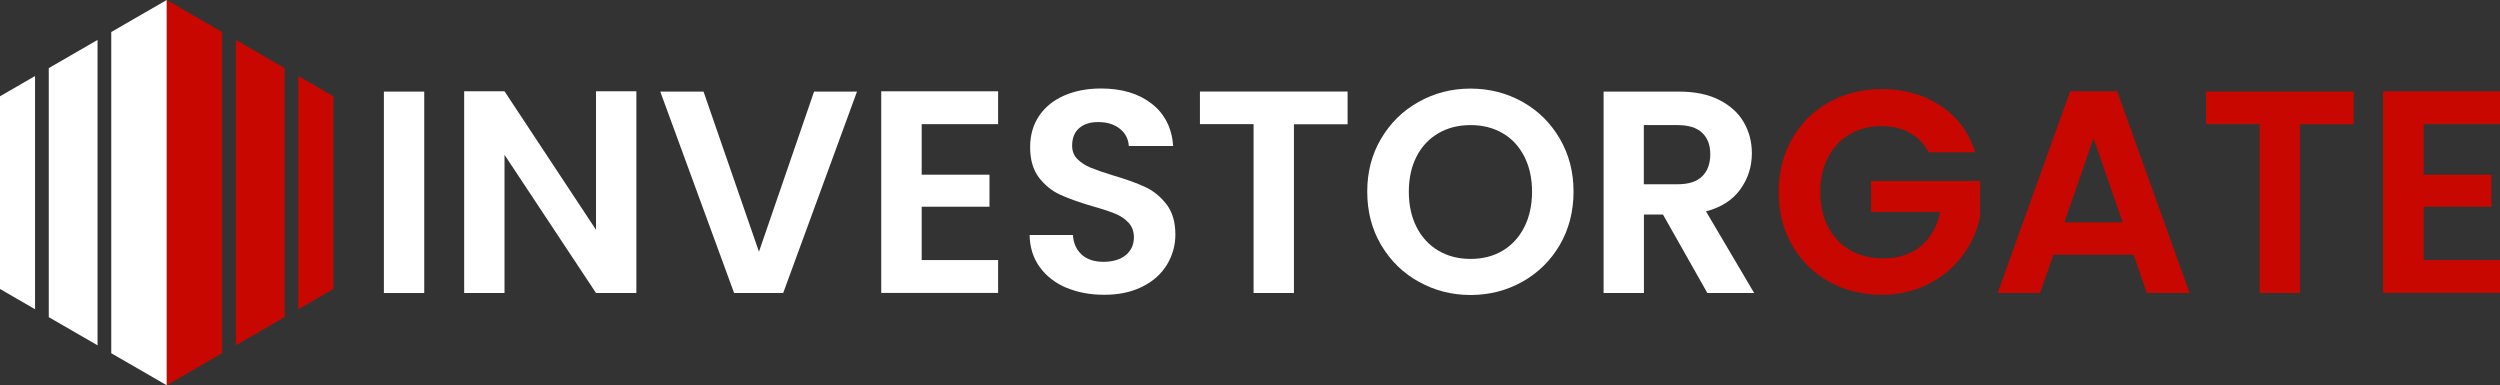 <?xml version="1.0" encoding="UTF-8"?><svg id="a" xmlns="http://www.w3.org/2000/svg" width="240.43" height="37.05" viewBox="0 0 240.43 37.05"><rect x="0" y="0" width="240.43" height="37.05" fill="#333333" stroke="none"/><defs><style>.d{fill:#fff;}.e{fill:#c80700;}</style></defs><g id="b"><g id="c"><g><path class="d" d="M40.8,8.81V28.18h-3.88V8.81h3.88Z"/><path class="d" d="M61.2,28.18h-3.88l-8.8-13.29v13.29h-3.88V8.78h3.88l8.8,13.32V8.78h3.88V28.18Z"/><path class="d" d="M82.42,8.81l-7.1,19.37h-4.72l-7.1-19.37h4.16l5.33,15.4,5.3-15.4h4.13Z"/><path class="d" d="M88.64,11.94v4.86h6.52v3.08h-6.52v5.13h7.35v3.16h-11.24V8.78h11.24v3.16h-7.35Z"/><path class="d" d="M102.56,27.68c-1.08-.46-1.94-1.13-2.57-2-.63-.87-.95-1.9-.97-3.08h4.16c.06,.8,.34,1.42,.85,1.89,.51,.46,1.21,.69,2.1,.69s1.62-.22,2.14-.65c.52-.43,.78-1,.78-1.71,0-.57-.18-1.05-.53-1.42-.35-.37-.79-.66-1.32-.87-.53-.21-1.25-.45-2.18-.71-1.26-.37-2.28-.74-3.07-1.1-.79-.36-1.46-.91-2.03-1.64-.56-.73-.85-1.71-.85-2.93,0-1.15,.29-2.15,.86-3,.57-.85,1.38-1.5,2.41-1.96,1.04-.45,2.22-.68,3.55-.68,2,0,3.62,.49,4.87,1.46,1.25,.97,1.94,2.33,2.07,4.07h-4.27c-.04-.67-.32-1.22-.85-1.65s-1.23-.65-2.1-.65c-.76,0-1.36,.19-1.82,.58-.45,.39-.68,.95-.68,1.69,0,.52,.17,.95,.51,1.29,.34,.34,.77,.62,1.28,.83,.51,.21,1.23,.46,2.15,.74,1.26,.37,2.28,.74,3.08,1.11,.8,.37,1.48,.93,2.05,1.66,.57,.74,.86,1.71,.86,2.91,0,1.04-.27,2-.8,2.89-.54,.89-1.32,1.6-2.36,2.12-1.04,.53-2.27,.79-3.69,.79-1.35,0-2.57-.23-3.65-.69Z"/><path class="d" d="M129.6,8.81v3.14h-5.16V28.18h-3.88V11.94h-5.16v-3.14h14.21Z"/><path class="d" d="M136.43,27.09c-1.52-.85-2.72-2.03-3.61-3.54-.89-1.51-1.33-3.21-1.33-5.12s.44-3.58,1.33-5.09c.89-1.51,2.09-2.69,3.61-3.54,1.52-.85,3.18-1.28,4.99-1.28s3.5,.43,5.01,1.28c1.51,.85,2.7,2.03,3.58,3.54,.88,1.51,1.32,3.2,1.32,5.09s-.44,3.61-1.32,5.12c-.88,1.51-2.08,2.69-3.59,3.54-1.52,.85-3.18,1.28-4.99,1.28s-3.48-.43-4.99-1.28Zm8.08-2.98c.89-.53,1.58-1.28,2.08-2.26,.5-.98,.75-2.12,.75-3.41s-.25-2.43-.75-3.4c-.5-.97-1.19-1.72-2.08-2.23-.89-.52-1.91-.78-3.08-.78s-2.2,.26-3.09,.78c-.9,.52-1.6,1.26-2.1,2.23-.5,.97-.75,2.1-.75,3.4s.25,2.43,.75,3.41c.5,.98,1.2,1.73,2.1,2.26,.9,.53,1.93,.79,3.09,.79s2.19-.26,3.08-.79Z"/><path class="d" d="M164.2,28.18l-4.27-7.55h-1.83v7.55h-3.88V8.81h7.27c1.5,0,2.78,.26,3.83,.79s1.85,1.24,2.37,2.14c.53,.9,.79,1.9,.79,3.01,0,1.28-.37,2.43-1.11,3.46-.74,1.03-1.84,1.73-3.3,2.12l4.63,7.85h-4.5Zm-6.11-10.46h3.25c1.05,0,1.84-.25,2.36-.76,.52-.51,.78-1.22,.78-2.12s-.26-1.58-.78-2.07c-.52-.49-1.3-.74-2.36-.74h-3.25v5.69Z"/><path class="e" d="M185.49,14.63c-.44-.81-1.05-1.43-1.83-1.86s-1.68-.64-2.72-.64c-1.15,0-2.16,.26-3.05,.78-.89,.52-1.58,1.26-2.08,2.22s-.75,2.07-.75,3.33,.25,2.42,.76,3.39c.51,.96,1.22,1.7,2.12,2.22,.91,.52,1.96,.78,3.16,.78,1.48,0,2.69-.39,3.64-1.18,.94-.79,1.56-1.88,1.86-3.29h-6.66v-2.97h10.49v3.39c-.26,1.35-.81,2.6-1.67,3.75-.85,1.15-1.95,2.07-3.29,2.76-1.34,.69-2.84,1.04-4.51,1.04-1.87,0-3.56-.42-5.06-1.26-1.51-.84-2.69-2.01-3.55-3.51s-1.29-3.2-1.29-5.11,.43-3.61,1.29-5.12c.86-1.51,2.04-2.68,3.55-3.52,1.51-.84,3.19-1.26,5.04-1.26,2.18,0,4.08,.53,5.69,1.6,1.61,1.06,2.72,2.56,3.33,4.48h-4.47Z"/><path class="e" d="M205.19,24.49h-7.71l-1.28,3.69h-4.08l6.97-19.4h4.52l6.97,19.4h-4.11l-1.28-3.69Zm-1.05-3.11l-2.8-8.1-2.8,8.1h5.61Z"/><path class="e" d="M226.36,8.81v3.14h-5.16V28.18h-3.88V11.94h-5.16v-3.14h14.21Z"/><path class="e" d="M233.08,11.94v4.86h6.52v3.08h-6.52v5.13h7.35v3.16h-11.24V8.78h11.24v3.16h-7.35Z"/></g></g></g><g><polygon class="e" points="21.36 3.08 16.03 0 16.03 37.05 21.36 33.97 21.36 3.08"/><polygon class="e" points="22.68 33.21 27.37 30.5 27.37 6.55 22.68 3.84 22.68 33.21"/><polygon class="e" points="28.69 7.31 28.69 29.74 32.06 27.79 32.06 9.26 28.69 7.31"/><polygon class="d" points="10.7 3.08 16.03 0 16.03 37.05 10.7 33.97 10.7 3.08"/><polygon class="d" points="9.38 33.21 4.69 30.5 4.69 6.55 9.38 3.84 9.38 33.21"/><polygon class="d" points="3.37 7.31 3.37 29.74 0 27.79 0 9.26 3.37 7.31"/></g></svg>
